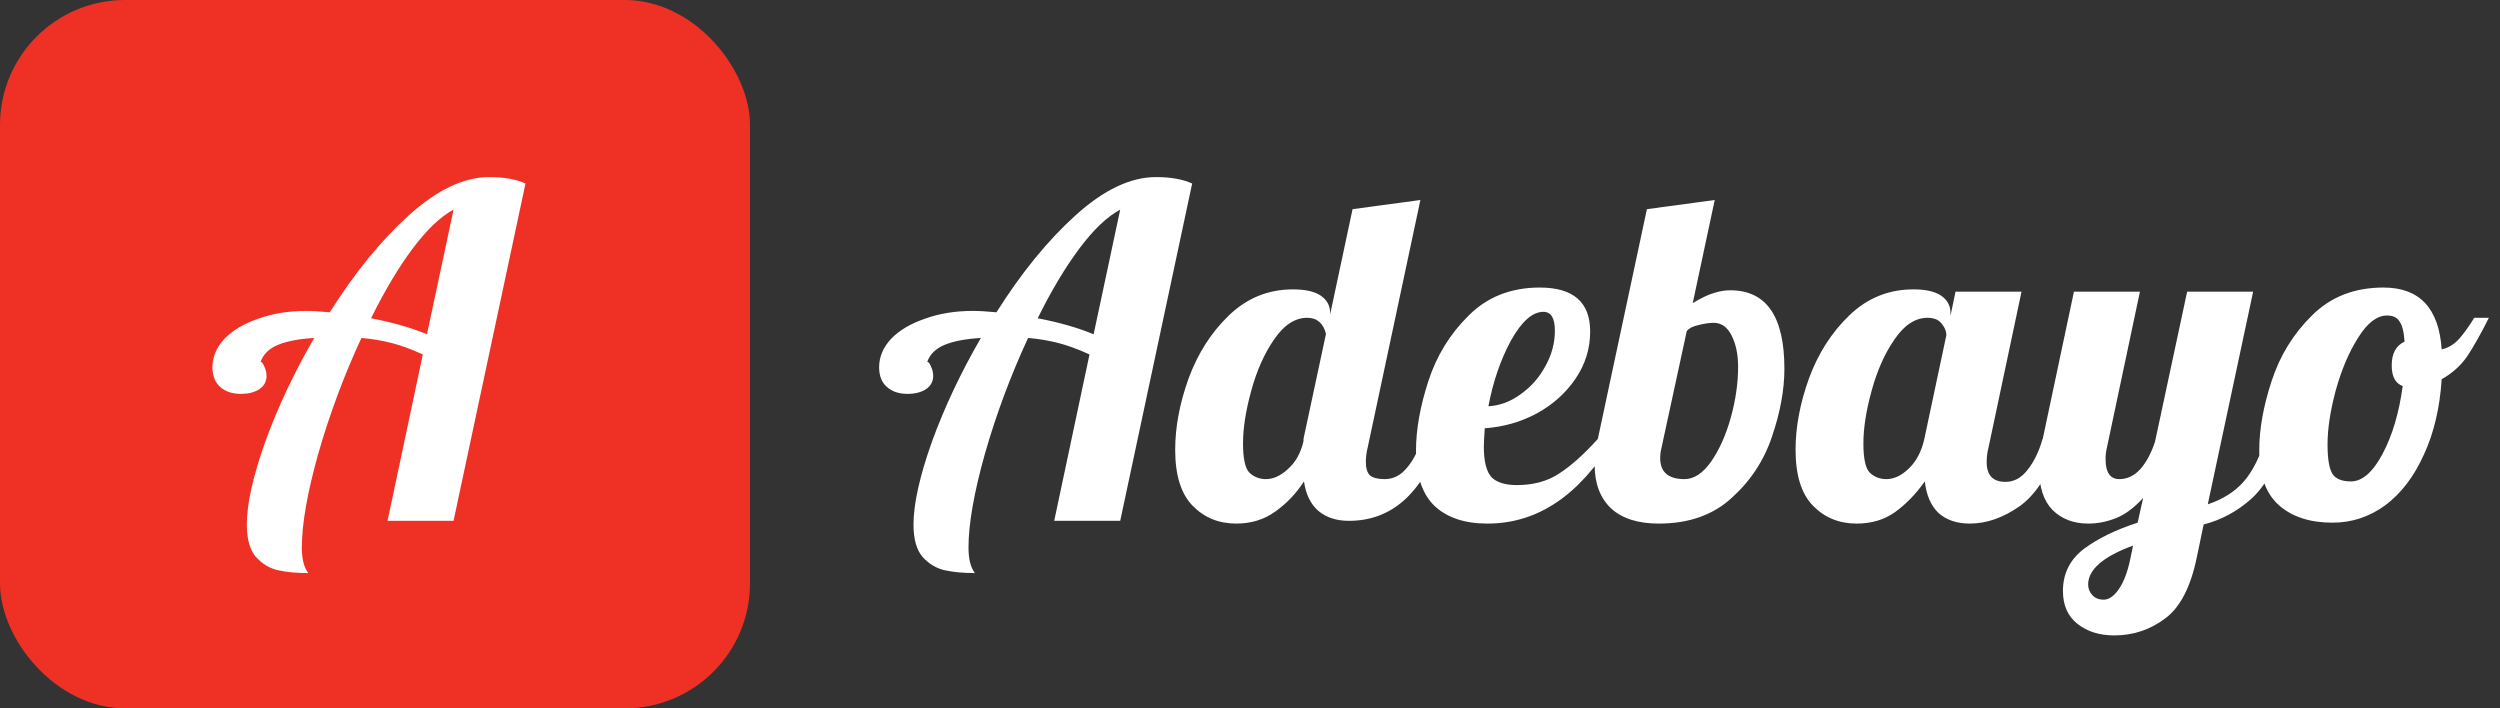 <svg width="120" height="34" viewBox="0 0 120 34" fill="none" xmlns="http://www.w3.org/2000/svg">
<rect x="0" y="0" width="120" height="34" fill="#333333" stroke="none"/>
<path d="M46.796 27.508C46.253 27.508 45.777 27.464 45.366 27.376C44.955 27.288 44.596 27.075 44.288 26.738C43.995 26.401 43.848 25.88 43.848 25.176C43.848 24.193 44.141 22.873 44.728 21.216C45.329 19.559 46.114 17.894 47.082 16.222C46.349 16.266 45.769 16.376 45.344 16.552C44.919 16.728 44.64 16.999 44.508 17.366C44.567 17.366 44.625 17.439 44.684 17.586C44.757 17.733 44.794 17.887 44.794 18.048C44.794 18.312 44.677 18.525 44.442 18.686C44.207 18.833 43.914 18.906 43.562 18.906C43.151 18.906 42.821 18.796 42.572 18.576C42.323 18.356 42.198 18.041 42.198 17.63C42.198 17.131 42.389 16.677 42.77 16.266C43.166 15.855 43.709 15.533 44.398 15.298C45.087 15.049 45.85 14.924 46.686 14.924C46.994 14.924 47.375 14.946 47.83 14.99C49.033 13.083 50.301 11.529 51.636 10.326C52.985 9.109 54.269 8.5 55.486 8.5C56.19 8.5 56.769 8.603 57.224 8.808L53.77 25H50.602L52.296 17.014C51.753 16.765 51.255 16.581 50.8 16.464C50.345 16.347 49.861 16.266 49.348 16.222C48.512 18.026 47.823 19.874 47.28 21.766C46.752 23.643 46.488 25.147 46.488 26.276C46.488 26.833 46.591 27.244 46.796 27.508ZM53.77 10.062C53.139 10.399 52.479 11.03 51.79 11.954C51.115 12.863 50.455 13.971 49.81 15.276C50.866 15.481 51.761 15.738 52.494 16.046L53.77 10.062ZM59.335 25.132C58.499 25.132 57.803 24.846 57.245 24.274C56.688 23.702 56.409 22.807 56.409 21.59C56.409 20.505 56.622 19.368 57.047 18.18C57.487 16.977 58.133 15.965 58.983 15.144C59.849 14.308 60.875 13.89 62.063 13.89C62.665 13.89 63.112 13.993 63.405 14.198C63.699 14.403 63.845 14.675 63.845 15.012V15.1L64.923 10.04L68.179 9.6L65.649 21.48C65.591 21.7 65.561 21.935 65.561 22.184C65.561 22.477 65.627 22.69 65.759 22.822C65.906 22.939 66.141 22.998 66.463 22.998C66.874 22.998 67.226 22.822 67.519 22.47C67.827 22.118 68.069 21.649 68.245 21.062H69.169C68.275 23.687 66.801 25 64.747 25C64.146 25 63.655 24.839 63.273 24.516C62.907 24.193 62.679 23.724 62.591 23.108C62.21 23.695 61.748 24.179 61.205 24.56C60.677 24.941 60.054 25.132 59.335 25.132ZM60.765 22.998C61.117 22.998 61.469 22.837 61.821 22.514C62.188 22.191 62.437 21.744 62.569 21.172V21.062L63.647 16.024C63.515 15.511 63.215 15.254 62.745 15.254C62.159 15.254 61.631 15.599 61.161 16.288C60.692 16.963 60.325 17.784 60.061 18.752C59.797 19.705 59.665 20.549 59.665 21.282C59.665 22.015 59.768 22.485 59.973 22.69C60.193 22.895 60.457 22.998 60.765 22.998ZM71.4 25.132C70.315 25.132 69.471 24.853 68.87 24.296C68.269 23.724 67.968 22.837 67.968 21.634C67.968 20.622 68.166 19.507 68.562 18.29C68.958 17.073 69.603 16.024 70.498 15.144C71.393 14.249 72.529 13.802 73.908 13.802C75.521 13.802 76.328 14.506 76.328 15.914C76.328 16.735 76.093 17.491 75.624 18.18C75.155 18.869 74.531 19.427 73.754 19.852C72.977 20.263 72.148 20.497 71.268 20.556C71.239 20.996 71.224 21.289 71.224 21.436C71.224 22.155 71.349 22.646 71.598 22.91C71.847 23.159 72.251 23.284 72.808 23.284C73.6 23.284 74.275 23.101 74.832 22.734C75.404 22.367 76.027 21.81 76.702 21.062H77.45C75.822 23.775 73.805 25.132 71.4 25.132ZM71.444 19.5C71.987 19.471 72.5 19.28 72.984 18.928C73.483 18.576 73.879 18.129 74.172 17.586C74.48 17.043 74.634 16.471 74.634 15.87C74.634 15.269 74.451 14.968 74.084 14.968C73.556 14.968 73.035 15.43 72.522 16.354C72.023 17.278 71.664 18.327 71.444 19.5ZM79.623 25.132C78.626 25.132 77.863 24.89 77.335 24.406C76.807 23.907 76.543 23.211 76.543 22.316C76.543 21.876 76.595 21.458 76.697 21.062L79.051 10.04L82.307 9.6L81.251 14.55C81.662 14.301 81.999 14.139 82.263 14.066C82.527 13.978 82.791 13.934 83.055 13.934C84.786 13.934 85.651 15.188 85.651 17.696C85.651 18.708 85.453 19.793 85.057 20.952C84.676 22.096 84.031 23.079 83.121 23.9C82.227 24.721 81.061 25.132 79.623 25.132ZM80.855 22.998C81.31 22.998 81.735 22.719 82.131 22.162C82.527 21.59 82.843 20.886 83.077 20.05C83.312 19.199 83.429 18.385 83.429 17.608C83.429 17.021 83.327 16.523 83.121 16.112C82.916 15.701 82.63 15.496 82.263 15.496C82.043 15.496 81.794 15.533 81.515 15.606C81.251 15.665 81.068 15.76 80.965 15.892L79.755 21.48C79.711 21.656 79.689 21.825 79.689 21.986C79.689 22.661 80.078 22.998 80.855 22.998ZM89.113 25.132C88.277 25.132 87.58 24.846 87.023 24.274C86.465 23.702 86.187 22.807 86.187 21.59C86.187 20.505 86.399 19.368 86.825 18.18C87.265 16.977 87.91 15.965 88.761 15.144C89.626 14.308 90.653 13.89 91.841 13.89C92.442 13.89 92.889 13.993 93.183 14.198C93.476 14.403 93.623 14.675 93.623 15.012V15.166L93.865 14H97.033L95.449 21.48C95.39 21.7 95.361 21.935 95.361 22.184C95.361 22.815 95.661 23.13 96.263 23.13C96.673 23.13 97.025 22.939 97.319 22.558C97.627 22.177 97.869 21.678 98.045 21.062H98.969C98.426 22.646 97.751 23.724 96.945 24.296C96.153 24.853 95.353 25.132 94.547 25.132C93.931 25.132 93.432 24.963 93.051 24.626C92.684 24.274 92.464 23.768 92.391 23.108C91.965 23.709 91.489 24.201 90.961 24.582C90.447 24.949 89.831 25.132 89.113 25.132ZM90.543 22.998C90.909 22.998 91.269 22.829 91.621 22.492C91.987 22.14 92.237 21.663 92.369 21.062L93.425 16.09C93.425 15.899 93.351 15.716 93.205 15.54C93.058 15.349 92.831 15.254 92.523 15.254C91.936 15.254 91.408 15.599 90.939 16.288C90.469 16.963 90.103 17.784 89.839 18.752C89.575 19.705 89.443 20.549 89.443 21.282C89.443 22.015 89.545 22.485 89.751 22.69C89.971 22.895 90.235 22.998 90.543 22.998ZM101.485 30.5C100.781 30.5 100.194 30.317 99.725 29.95C99.255 29.583 99.021 29.055 99.021 28.366C99.021 27.53 99.358 26.855 100.033 26.342C100.707 25.843 101.565 25.425 102.607 25.088L102.871 23.9C102.445 24.369 102.013 24.692 101.573 24.868C101.133 25.044 100.685 25.132 100.231 25.132C99.527 25.132 98.955 24.912 98.515 24.472C98.089 24.032 97.877 23.372 97.877 22.492C97.877 22.125 97.935 21.649 98.053 21.062L99.549 14H102.717L101.133 21.48C101.089 21.656 101.067 21.839 101.067 22.03C101.067 22.675 101.287 22.998 101.727 22.998C102.108 22.998 102.445 22.837 102.739 22.514C103.032 22.177 103.267 21.737 103.443 21.194L104.983 14H108.151L105.973 24.208C106.677 23.973 107.241 23.621 107.667 23.152C108.092 22.683 108.451 21.986 108.745 21.062H109.669C109.273 22.367 108.737 23.328 108.063 23.944C107.388 24.545 106.625 24.956 105.775 25.176L105.445 26.76C105.151 28.183 104.645 29.158 103.927 29.686C103.208 30.229 102.394 30.5 101.485 30.5ZM100.979 28.784C101.228 28.784 101.47 28.615 101.705 28.278C101.939 27.941 102.123 27.457 102.255 26.826L102.387 26.188C100.949 26.716 100.231 27.339 100.231 28.058C100.231 28.249 100.297 28.417 100.429 28.564C100.561 28.711 100.744 28.784 100.979 28.784ZM111.964 25.088C110.879 25.088 110.021 24.809 109.39 24.252C108.759 23.695 108.444 22.815 108.444 21.612C108.444 20.6 108.642 19.493 109.038 18.29C109.434 17.073 110.079 16.024 110.974 15.144C111.869 14.249 113.013 13.802 114.406 13.802C116.137 13.802 117.068 14.792 117.2 16.772C117.523 16.699 117.809 16.523 118.058 16.244C118.307 15.951 118.542 15.621 118.762 15.254H119.466C119.07 16.046 118.718 16.669 118.41 17.124C118.102 17.564 117.699 17.923 117.2 18.202C117.112 19.581 116.826 20.791 116.342 21.832C115.873 22.873 115.257 23.68 114.494 24.252C113.731 24.809 112.888 25.088 111.964 25.088ZM112.844 23.108C113.387 23.108 113.893 22.668 114.362 21.788C114.831 20.908 115.154 19.823 115.33 18.532C114.978 18.4 114.802 18.07 114.802 17.542C114.802 16.97 115.007 16.589 115.418 16.398C115.389 15.929 115.308 15.606 115.176 15.43C115.059 15.239 114.861 15.144 114.582 15.144C114.098 15.144 113.636 15.496 113.196 16.2C112.756 16.889 112.397 17.733 112.118 18.73C111.854 19.713 111.722 20.578 111.722 21.326C111.722 22.03 111.803 22.507 111.964 22.756C112.125 22.991 112.419 23.108 112.844 23.108Z" fill="white"/>
<rect width="36" height="34" rx="6" fill="#EE3124"/>
<path d="M14.796 27.508C14.253 27.508 13.777 27.464 13.366 27.376C12.955 27.288 12.596 27.075 12.288 26.738C11.995 26.401 11.848 25.88 11.848 25.176C11.848 24.193 12.141 22.873 12.728 21.216C13.329 19.559 14.114 17.894 15.082 16.222C14.349 16.266 13.769 16.376 13.344 16.552C12.919 16.728 12.64 16.999 12.508 17.366C12.567 17.366 12.625 17.439 12.684 17.586C12.757 17.733 12.794 17.887 12.794 18.048C12.794 18.312 12.677 18.525 12.442 18.686C12.207 18.833 11.914 18.906 11.562 18.906C11.151 18.906 10.821 18.796 10.572 18.576C10.323 18.356 10.198 18.041 10.198 17.63C10.198 17.131 10.389 16.677 10.77 16.266C11.166 15.855 11.709 15.533 12.398 15.298C13.087 15.049 13.85 14.924 14.686 14.924C14.994 14.924 15.375 14.946 15.83 14.99C17.033 13.083 18.301 11.529 19.636 10.326C20.985 9.109 22.269 8.5 23.486 8.5C24.19 8.5 24.769 8.603 25.224 8.808L21.77 25H18.602L20.296 17.014C19.753 16.765 19.255 16.581 18.8 16.464C18.345 16.347 17.861 16.266 17.348 16.222C16.512 18.026 15.823 19.874 15.28 21.766C14.752 23.643 14.488 25.147 14.488 26.276C14.488 26.833 14.591 27.244 14.796 27.508ZM21.77 10.062C21.139 10.399 20.479 11.03 19.79 11.954C19.115 12.863 18.455 13.971 17.81 15.276C18.866 15.481 19.761 15.738 20.494 16.046L21.77 10.062Z" fill="white"/>
</svg>
